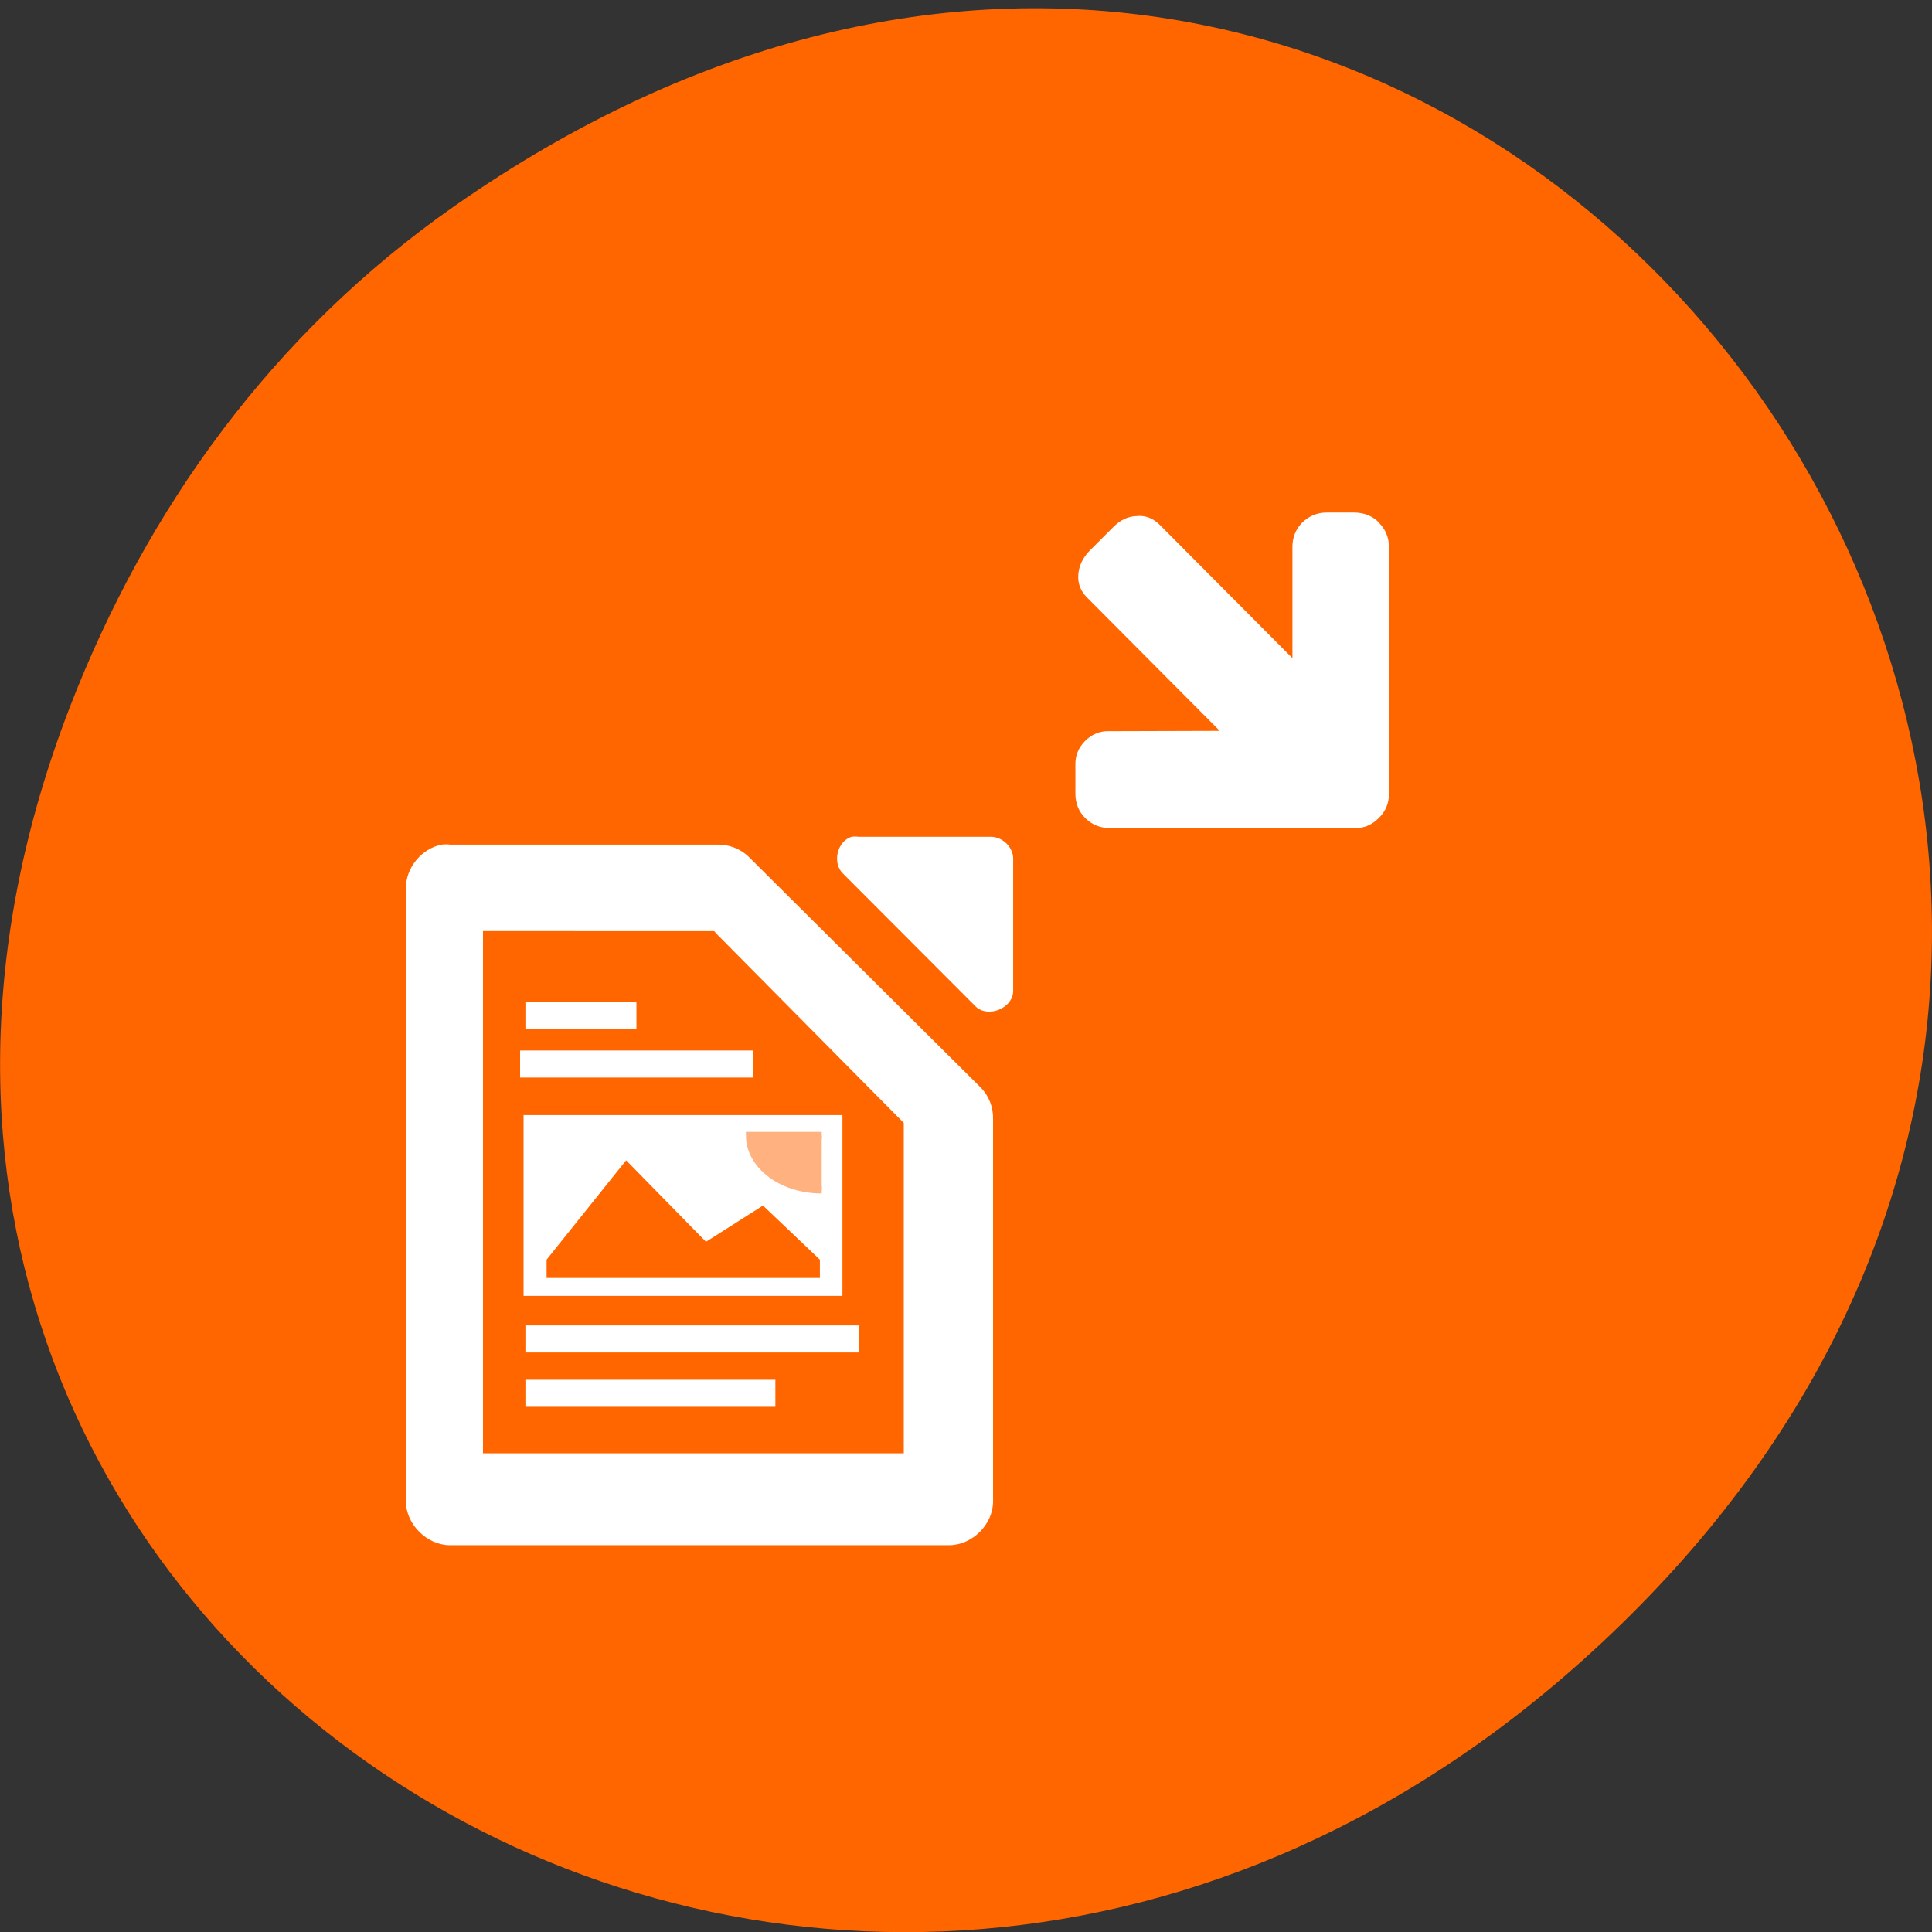<svg xmlns="http://www.w3.org/2000/svg" xmlns:xlink="http://www.w3.org/1999/xlink" viewBox="0 0 24 24"><rect x="0" y="0" width="24" height="24" fill="#333333" stroke="none"/><defs><g id="3" clip-path="url(#2)"><path d="m 448.78 1099.68 c 0 2.589 -3.426 4.704 -7.599 4.704 v -4.704" transform="matrix(0 0.089 -0.181 0 209.25 -25.16)" fill="#f60" stroke="#f60"/></g><clipPath id="2"><path d="M 0,0 H24 V24 H0 z"/></clipPath><filter id="0" filterUnits="objectBoundingBox" x="0" y="0" width="24" height="24"><feColorMatrix type="matrix" in="SourceGraphic" values="0 0 0 0 1 0 0 0 0 1 0 0 0 0 1 0 0 0 1 0"/></filter><mask id="1"><g filter="url(#0)"><path fill-opacity="0.502" d="M 0,0 H24 V24 H0 z"/></g></mask></defs><path d="m 5.641 2.563 c 12.273 -8.59 24.711 7.277 14.711 17.402 c -9.422 9.539 -24.06 0.695 -19.488 -11.172 c 0.957 -2.477 2.523 -4.652 4.777 -6.23" fill="#f60"/><g fill="#fff"><path d="m 5.488 10.492 c -0.25 0.047 -0.449 0.289 -0.445 0.543 v 7.617 c 0 0.285 0.262 0.543 0.547 0.543 h 6.199 c 0.289 0 0.547 -0.258 0.547 -0.543 v -4.75 c 0.004 -0.145 -0.051 -0.289 -0.152 -0.391 l -2.883 -2.867 c -0.105 -0.102 -0.25 -0.156 -0.395 -0.152 h -3.313 c -0.035 -0.004 -0.07 -0.004 -0.105 0"/><path d="m 10.578 10.395 c -0.184 0.059 -0.242 0.332 -0.102 0.461 l 1.645 1.648 c 0.152 0.145 0.457 0.023 0.465 -0.188 v -1.648 c 0 -0.145 -0.133 -0.273 -0.277 -0.273 h -1.645 c -0.027 -0.004 -0.059 -0.004 -0.086 0"/></g><path d="m 6 11.566 v 6.488 h 5.227 v -4.105 l -0.035 -0.035 l -2.293 -2.316 l -0.027 -0.031" fill="#f60"/><g fill="#fff"><path d="m 6.504 13.852 h 3.961 v 2.246 h -3.961"/><path d="m 6.789 14.07 h 3.395 v 1.801 h -3.395"/></g><path d="m 8.77 15.426 l -0.992 -1.012 l -0.988 1.234 v 0.227 h 3.395 v -0.227 l -0.707 -0.672" fill="#f60"/><path d="m 10.18 14.863 c -0.547 0 -0.988 -0.352 -0.988 -0.785 h 0.988" fill="#fff" fill-opacity="0.502"/><use xlink:href="#3" mask="url(#1)"/><g fill="#fff"><path d="m 6.527 17.14 h 3.105 v 0.336 h -3.105"/><path d="m 6.527 16.465 h 4.141 v 0.336 h -4.141"/><path d="m 6.527 12.449 h 1.379 v 0.332 h -1.379"/><path d="m 6.461 13.05 h 2.891 v 0.336 h -2.891"/><path d="m 17.13 6.492 c -0.078 -0.082 -0.18 -0.121 -0.297 -0.125 h -0.352 c -0.121 0 -0.219 0.043 -0.305 0.125 c -0.082 0.086 -0.121 0.184 -0.121 0.301 v 1.383 l -1.648 -1.656 c -0.082 -0.082 -0.18 -0.121 -0.289 -0.109 c -0.109 0.004 -0.203 0.051 -0.285 0.133 l -0.301 0.301 c -0.082 0.086 -0.129 0.184 -0.137 0.293 c -0.008 0.109 0.027 0.203 0.109 0.285 l 1.648 1.656 l -1.375 0.004 c -0.113 -0.004 -0.215 0.039 -0.297 0.121 c -0.086 0.086 -0.125 0.188 -0.121 0.301 v 0.355 c 0 0.117 0.039 0.219 0.121 0.301 c 0.082 0.082 0.184 0.125 0.301 0.125 h 3.051 c 0.113 0.004 0.211 -0.039 0.297 -0.125 c 0.086 -0.086 0.125 -0.184 0.125 -0.301 v -3.066 c 0 -0.117 -0.043 -0.219 -0.125 -0.301"/></g></svg>